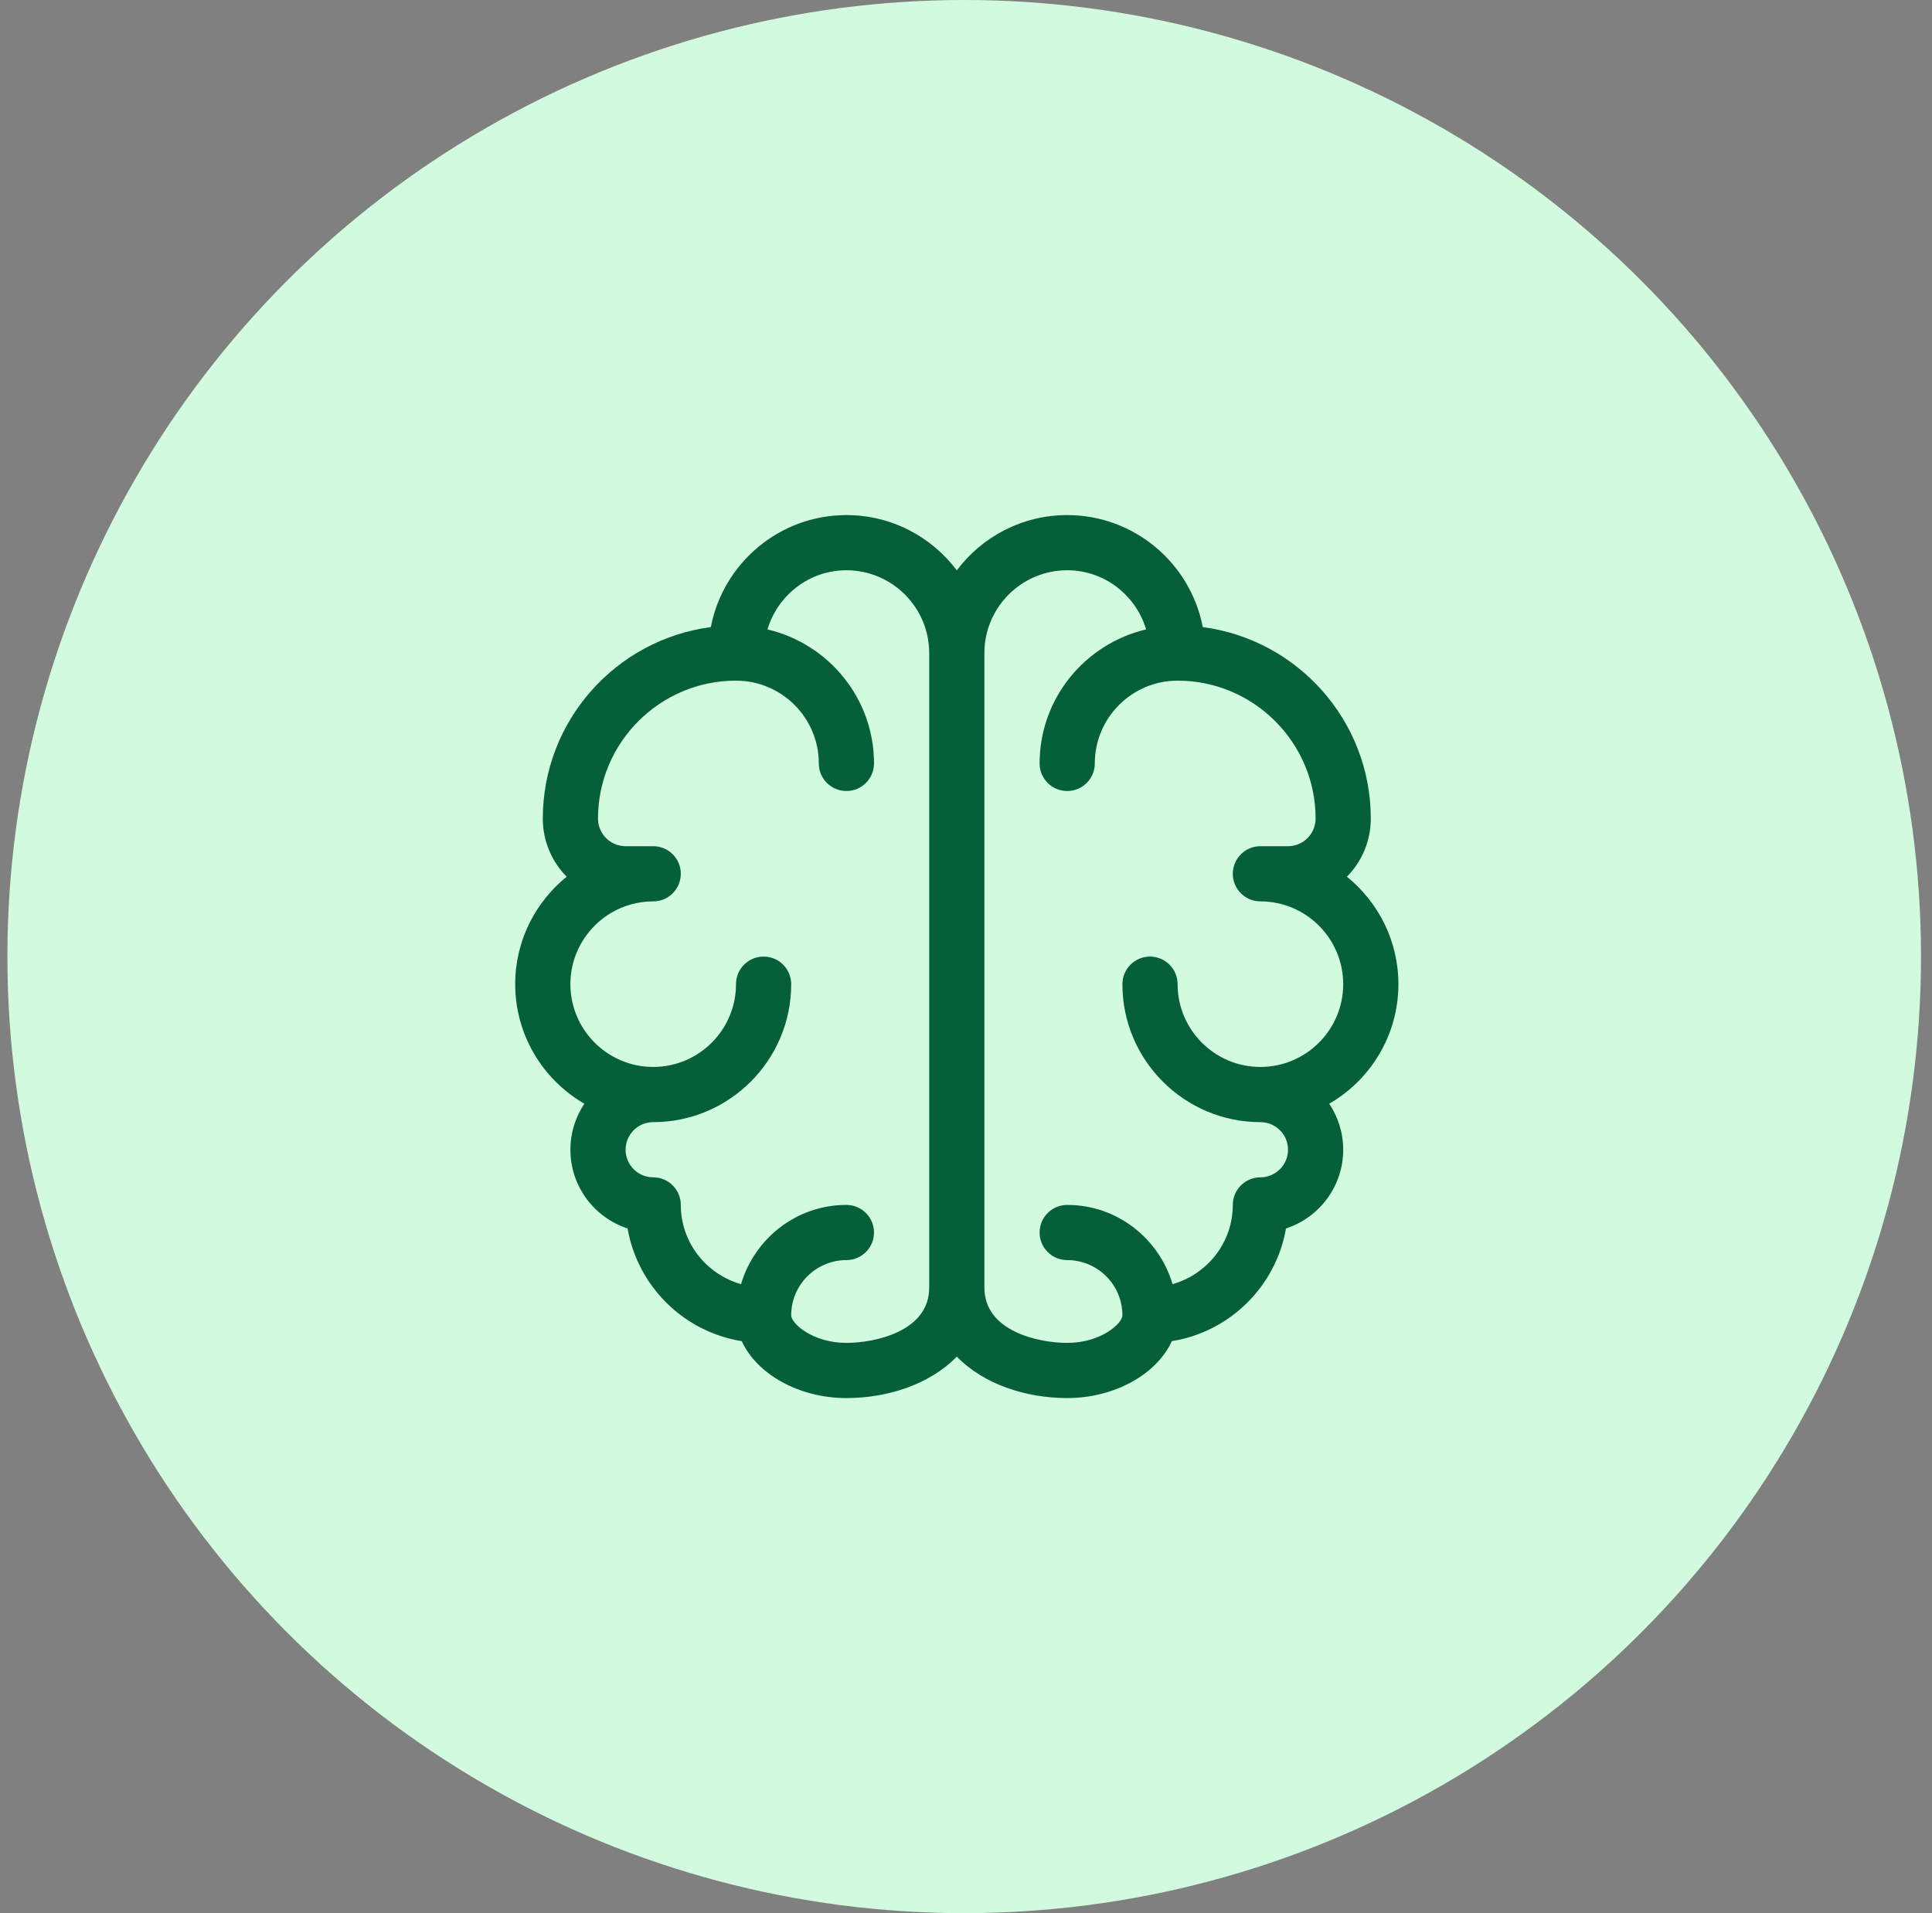 <svg width="105" height="104" viewBox="0 0 105 104" fill="none" xmlns="http://www.w3.org/2000/svg">
<rect x="0" y="0" width="105" height="104" fill="#808080" stroke="none"/>
<circle cx="52.402" cy="52" r="52" fill="#D1FADF"/>
<g clip-path="url(#clip0_190_5459)">
<path d="M76 53.5C76 51.143 74.906 49.036 73.201 47.66C74.004 46.847 74.5 45.73 74.5 44.5C74.5 39.174 70.513 34.761 65.367 34.089C64.705 30.626 61.653 28 58 28C55.549 28 53.37 29.181 52 31.005C50.63 29.181 48.451 28 46 28C42.347 28 39.295 30.626 38.633 34.089C33.487 34.761 29.5 39.174 29.5 44.5C29.5 45.73 29.996 46.847 30.799 47.66C29.093 49.036 28 51.143 28 53.5C28 56.274 29.515 58.702 31.76 59.999C31.28 60.715 31 61.576 31 62.5C31 64.496 32.306 66.193 34.109 66.78C34.652 69.922 37.157 72.401 40.313 72.906C41.12 74.681 43.399 76 46 76C48.271 76 50.559 75.235 52 73.746C53.441 75.235 55.729 76 58 76C60.602 76 62.88 74.681 63.687 72.906C66.843 72.401 69.348 69.922 69.891 66.78C71.694 66.193 73 64.496 73 62.5C73 61.576 72.719 60.715 72.24 59.999C74.485 58.702 76 56.274 76 53.5ZM46 73C44.164 73 43 71.945 43 71.5C43 69.846 44.346 68.5 46 68.5C46.828 68.5 47.5 67.828 47.5 67C47.5 66.172 46.828 65.5 46 65.5C43.283 65.5 41.008 67.327 40.273 69.808C38.39 69.27 37 67.553 37 65.5C37 64.672 36.328 64 35.5 64C34.673 64 34 63.327 34 62.5C34 61.673 34.673 61 35.5 61C39.635 61 43 57.635 43 53.5C43 52.672 42.328 52 41.5 52C40.672 52 40 52.672 40 53.5C40 55.981 37.981 58 35.5 58C33.019 58 31 55.981 31 53.5C31 51.019 33.019 49 35.5 49C36.328 49 37 48.328 37 47.5C37 46.672 36.328 46 35.5 46H34C33.173 46 32.5 45.327 32.5 44.5C32.5 40.365 35.865 37 40 37C42.481 37 44.5 39.019 44.5 41.5C44.5 42.328 45.172 43 46 43C46.828 43 47.5 42.328 47.5 41.5C47.5 37.955 45.02 34.993 41.71 34.215C42.267 32.362 43.968 31 46 31C48.481 31 50.5 33.019 50.5 35.5V70C50.5 72.373 47.556 73 46 73ZM68.5 58C66.019 58 64 55.981 64 53.5C64 52.672 63.328 52 62.5 52C61.672 52 61 52.672 61 53.5C61 57.635 64.365 61 68.5 61C69.327 61 70 61.673 70 62.5C70 63.327 69.327 64 68.5 64C67.672 64 67 64.672 67 65.5C67 67.553 65.61 69.27 63.727 69.808C62.992 67.327 60.717 65.5 58 65.5C57.172 65.5 56.5 66.172 56.5 67C56.5 67.828 57.172 68.5 58 68.5C59.654 68.5 61 69.846 61 71.5C61 71.945 59.836 73 58 73C56.444 73 53.5 72.373 53.5 70V35.5C53.5 33.019 55.519 31 58 31C60.032 31 61.733 32.362 62.29 34.215C58.98 34.993 56.5 37.955 56.5 41.5C56.5 42.328 57.172 43 58 43C58.828 43 59.5 42.328 59.5 41.5C59.5 39.019 61.519 37 64 37C68.135 37 71.5 40.365 71.5 44.5C71.5 45.327 70.827 46 70 46H68.5C67.672 46 67 46.672 67 47.5C67 48.328 67.672 49 68.5 49C70.981 49 73 51.019 73 53.5C73 55.981 70.981 58 68.5 58Z" fill="#05603A"/>
</g>
<defs>
<clipPath id="clip0_190_5459">
<rect width="48" height="48" fill="white" transform="translate(28 28)"/>
</clipPath>
</defs>
</svg>
